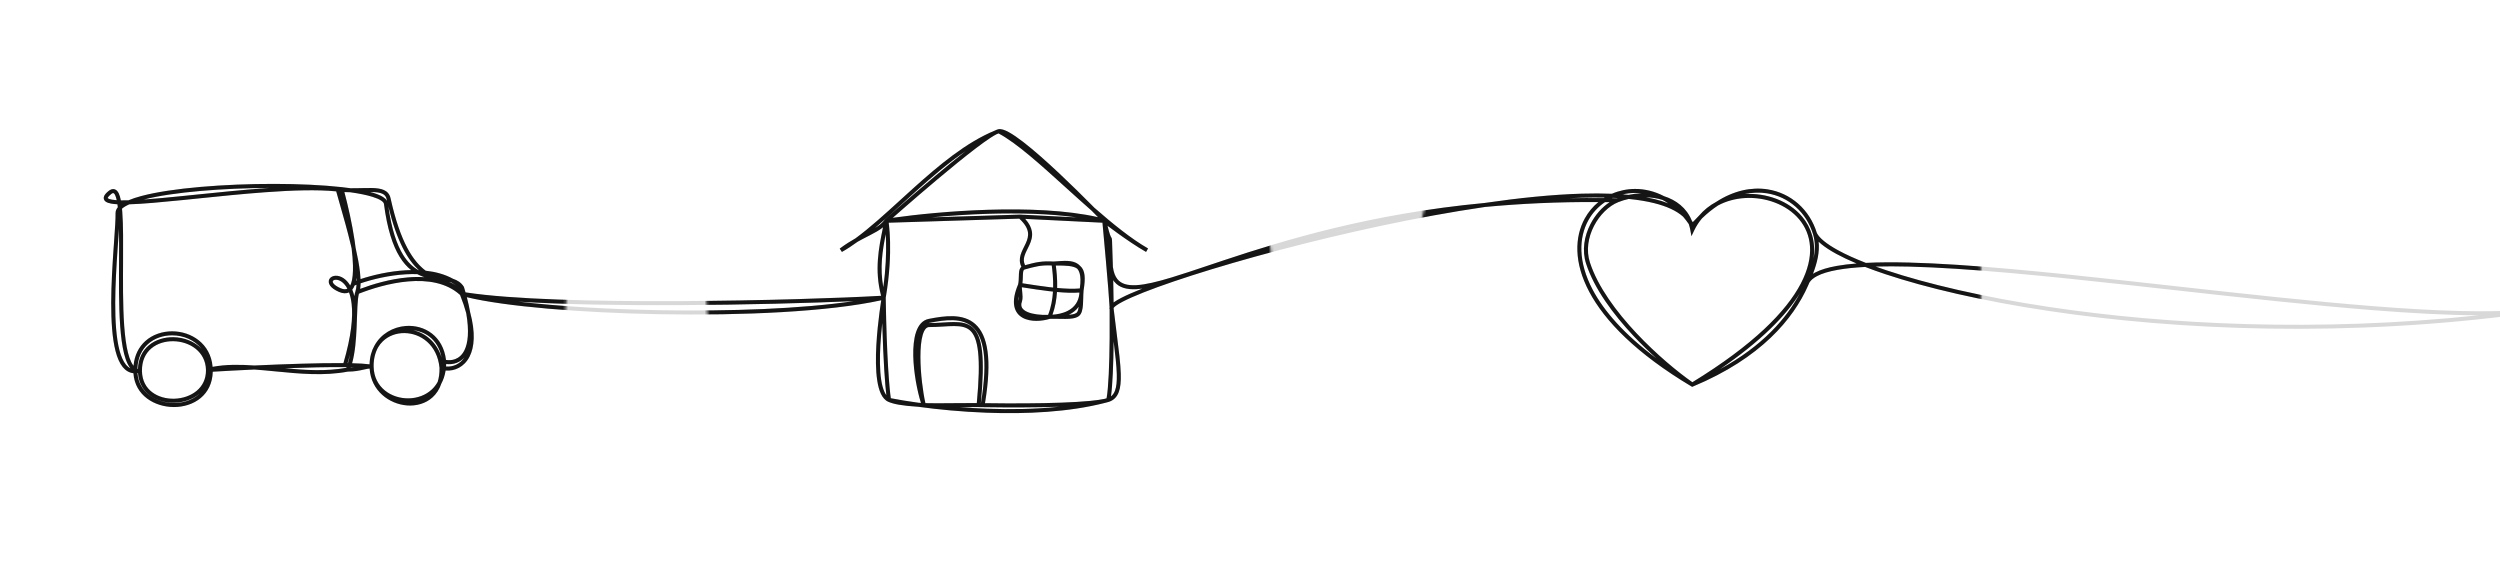 <svg width="935" height="212" viewBox="0 0 935 212" fill="none" xmlns="http://www.w3.org/2000/svg">
<path fill-rule="evenodd" clip-rule="evenodd" d="M373.325 48.346C372.983 48.431 372.578 48.593 372.122 48.816C361.384 53.221 351.167 61.77 341.629 70.354C339.994 71.825 338.38 73.297 336.787 74.749L336.779 74.756C330.88 80.134 325.266 85.252 319.933 89.149C318.119 90.175 316.148 91.404 314.055 92.974L314.871 94.229C316.79 93.156 318.746 91.87 320.736 90.419C322.103 89.647 323.388 88.988 324.583 88.375C324.821 88.253 325.055 88.133 325.286 88.014C327.175 87.04 328.871 86.133 330.249 84.997L330.224 85.118C328.683 92.635 326.973 100.973 329.534 110.626C315.132 111.456 284.871 112.481 253.879 112.622C222.962 112.763 191.394 112.022 174.103 109.346C173.922 108.706 173.73 108.051 173.527 107.382L173.497 107.282L173.44 107.194C172.443 105.642 171.049 104.803 169.479 104.289C166.392 102.585 162.861 101.648 159.201 101.245C154.625 97.799 149.75 90.858 146.066 74.133C145.728 72.601 144.833 71.626 143.551 71.059C142.327 70.519 140.767 70.354 139.052 70.315C137.913 70.289 136.644 70.32 135.302 70.352C134.621 70.368 133.921 70.385 133.21 70.395C132.528 70.405 131.829 70.409 131.117 70.401C130.058 70.253 128.953 70.115 127.807 69.988C113.462 68.392 92.43 68.388 75.003 69.907C66.292 70.666 58.446 71.809 52.772 73.336C50.973 73.82 49.373 74.348 48.025 74.924C47.001 74.951 46.056 74.958 45.198 74.941C45 73.921 44.754 73.059 44.445 72.397C44.109 71.675 43.619 71.015 42.87 70.788C42.087 70.551 41.32 70.87 40.645 71.407C39.821 72.061 39.209 72.702 38.941 73.342C38.8 73.681 38.739 74.055 38.834 74.434C38.929 74.814 39.158 75.111 39.433 75.334C39.951 75.754 40.736 75.997 41.616 76.154C42.274 76.271 43.048 76.35 43.921 76.397C43.972 76.751 44.019 77.125 44.062 77.518C43.523 78.168 43.206 78.898 43.222 79.716C43.263 81.824 42.998 85.602 42.668 90.313C42.601 91.266 42.531 92.258 42.461 93.282C42.046 99.334 41.612 106.452 41.593 113.246C41.574 120.025 41.966 126.542 43.228 131.369C43.858 133.78 44.722 135.836 45.913 137.293C46.969 138.586 48.293 139.415 49.902 139.583C50.455 147.923 57.866 152.198 64.966 152.233C68.634 152.252 72.322 151.153 75.085 148.84C77.722 146.631 79.469 143.352 79.566 139.022C83.818 138.766 89.255 138.472 95.123 138.201C97.684 138.38 100.298 138.633 102.954 138.892L103.166 138.912C111.976 139.771 121.202 140.671 130.132 138.975C132.475 138.989 134.285 138.617 135.71 138.296C135.829 138.269 135.944 138.243 136.055 138.218L136.056 138.217C136.63 138.087 137.116 137.977 137.559 137.908C137.813 137.869 138.038 137.846 138.24 137.841C138.75 146.152 145.582 151.138 152.256 151.633C155.696 151.887 159.163 150.96 161.753 148.628C163.208 147.317 164.359 145.588 165.073 143.43C165.831 142.021 166.378 140.403 166.66 138.575C170.015 138.851 173.626 137.305 175.629 133.349C177.428 129.794 177.876 124.396 175.833 116.792C175.53 115.057 175.12 113.18 174.592 111.151C188.758 114.61 217.144 116.993 246.869 117.52C277.58 118.063 309.877 116.628 329.586 112.296C329.566 112.423 329.545 112.559 329.522 112.706C329.373 113.667 329.169 115.044 328.949 116.707C328.51 120.031 328.007 124.504 327.755 129.092C327.504 133.672 327.5 138.404 328.075 142.229C328.361 144.141 328.798 145.864 329.442 147.241C330.085 148.613 330.973 149.72 332.205 150.258C334.188 151.126 337.185 151.729 343.402 152.13C350.684 153.129 359.585 154.009 369.066 154.357C383.695 154.895 399.755 154.171 413.386 150.646C413.902 150.532 414.356 150.411 414.742 150.283C416.545 149.682 417.723 148.464 418.403 146.671C419.064 144.926 419.256 142.64 419.177 139.841C419.067 135.965 418.425 130.906 417.624 124.598L417.624 124.596C417.271 121.816 416.888 118.794 416.505 115.524L416.502 115.145C416.508 115.137 416.515 115.128 416.521 115.118C416.697 114.877 417.057 114.546 417.661 114.13C418.852 113.311 420.777 112.311 423.37 111.165C428.541 108.881 436.229 106.081 445.663 103.05C464.524 96.989 490.294 90.023 516.714 84.415C529.69 81.661 542.815 79.236 555.349 77.406C568.465 76.167 582.601 75.475 597.794 75.567C595.763 77.239 594.027 79.304 592.705 81.706C588.904 88.617 588.59 98.208 594.363 109.105C600.13 119.988 611.971 132.198 632.54 144.489L632.864 144.683L633.214 144.538C658.66 133.91 670.753 119.198 676.228 106.803C676.398 106.42 676.563 106.041 676.724 105.666C677.269 104.789 678.194 103.987 679.549 103.268C681.421 102.277 684.026 101.494 687.315 100.912C690.249 100.393 693.691 100.041 697.579 99.834C699.908 100.737 702.426 101.641 705.123 102.541C720.316 107.61 741.26 112.559 766.349 116.317C814.461 123.523 877.876 126.356 945.322 117.224C948.542 116.917 951.472 116.504 954.076 115.973L953.815 114.496C950.914 114.931 948.02 115.344 945.134 115.735C930.828 117.091 910.598 116.327 887.509 114.503C864.429 112.68 838.569 109.806 813.043 106.969L813.042 106.969C807.38 106.34 801.735 105.712 796.141 105.098C765.336 101.719 736.05 98.754 714.024 98.2C708.066 98.05 702.626 98.076 697.823 98.32C693.767 96.737 690.318 95.167 687.522 93.644C685.302 92.435 683.509 91.264 682.155 90.15C680.818 89.05 679.95 88.039 679.501 87.14C676.849 78.417 669.786 72.142 660.988 70.804C655.044 69.9 648.373 71.257 641.789 75.543C639.416 76.824 637.247 78.528 635.417 80.679C634.636 81.439 633.86 82.245 633.091 83.098C632.973 82.893 632.848 82.691 632.718 82.493C630.805 77.769 626.906 74.821 622.346 73.37C618.801 71.512 615.085 70.649 611.476 70.664C608.463 70.677 605.534 71.303 602.856 72.468C599.299 72.324 595.517 72.318 591.552 72.434C580.596 72.756 568.193 74.017 555.168 75.917C512.385 79.965 480.399 89.814 457.879 97.293C455.768 97.994 453.743 98.673 451.801 99.325C446.718 101.03 442.206 102.544 438.23 103.751C432.726 105.422 428.327 106.481 424.929 106.654C421.535 106.827 419.313 106.111 417.941 104.431C417.087 103.384 416.501 101.894 416.219 99.842C416.171 98.185 416.119 96.579 416.063 95.043C416.002 93.379 415.967 92.18 415.942 91.341C415.928 90.86 415.917 90.498 415.907 90.234C415.88 89.527 415.861 89.184 415.64 88.823C415.611 88.775 415.589 88.742 415.569 88.713C415.534 88.658 415.506 88.617 415.455 88.519C415.383 88.38 415.277 88.144 415.13 87.724C414.912 87.099 414.614 86.093 414.209 84.435C415.155 85.147 416.448 86.108 417.94 87.183C421.071 89.438 425.096 92.206 428.631 94.225L429.375 92.923C423.153 89.369 416.251 83.783 409.285 77.687C408.942 77.34 408.583 76.977 408.208 76.6C404.97 73.338 400.589 69.004 396.018 64.715C391.451 60.429 386.68 56.175 382.667 53.082C380.663 51.538 378.827 50.266 377.286 49.425C376.516 49.005 375.799 48.68 375.157 48.485C374.528 48.295 373.892 48.205 373.325 48.346ZM170.529 106.714C169.998 106.338 169.447 105.991 168.878 105.671C168.566 105.574 168.238 105.488 167.896 105.41C168.816 105.782 169.704 106.19 170.529 106.714ZM156.635 101.047C152.502 97.2 148.451 90.399 145.235 77.195C146.456 85.818 148.419 91.48 150.725 95.241C152.487 98.115 154.457 99.894 156.481 101.041C156.532 101.043 156.584 101.045 156.635 101.047ZM144.749 75.118C144.699 74.899 144.65 74.678 144.601 74.456C144.373 73.42 143.819 72.818 142.944 72.431C142.01 72.018 140.705 71.853 139.018 71.814C138.835 71.81 138.648 71.808 138.459 71.806C138.913 71.927 139.347 72.051 139.759 72.18C141.241 72.641 142.477 73.165 143.379 73.766C143.949 74.147 144.439 74.593 144.749 75.118ZM128.798 71.831C129.547 71.87 130.283 71.891 131.003 71.9C134.342 72.371 137.166 72.943 139.313 73.612C140.734 74.054 141.816 74.527 142.547 75.015C143.294 75.512 143.553 75.941 143.595 76.26C144.815 85.633 146.889 91.854 149.446 96.025C150.777 98.196 152.235 99.805 153.758 101.01C153.11 101.021 152.464 101.045 151.82 101.081C145.553 101.428 139.417 102.873 134.841 104.384C134.805 103.562 134.734 102.697 134.633 101.801C134.324 99.042 133.728 95.902 132.988 92.649C132.873 91.71 132.742 90.756 132.597 89.793C131.666 83.604 130.175 77.015 128.798 71.831ZM100.805 70.282C92.167 70.318 83.258 70.693 75.133 71.401C66.766 72.131 59.265 73.211 53.765 74.626C57.936 74.333 62.817 73.867 68.103 73.333C69.913 73.15 71.769 72.96 73.659 72.766C81.857 71.924 90.686 71.017 99.095 70.403C99.667 70.361 100.237 70.321 100.805 70.282ZM48.357 76.415C53.502 76.259 60.48 75.611 68.254 74.826C70.07 74.642 71.929 74.451 73.821 74.257C82.019 73.415 90.819 72.511 99.204 71.899C109.29 71.163 118.721 70.854 125.741 71.572C126.141 73.018 126.603 74.63 127.096 76.354L127.097 76.355C128.426 80.998 129.988 86.454 131.224 91.683C131.321 92.093 131.416 92.501 131.509 92.907C131.786 95.178 131.965 97.339 132.011 99.293C132.076 102.079 131.867 104.375 131.325 105.954C131.218 106.266 131.101 106.541 130.976 106.782C130.244 105.544 129.388 104.655 128.499 104.06C127.479 103.378 126.419 103.089 125.49 103.129C124.581 103.168 123.712 103.536 123.25 104.267C122.757 105.048 122.876 106.001 123.485 106.852C124.078 107.68 125.161 108.475 126.784 109.175C128.182 109.779 129.454 109.87 130.53 109.337C130.968 110.511 131.317 111.95 131.514 113.703C132.054 118.511 131.438 125.601 128.443 135.801C119.32 135.737 106.441 136.176 95.148 136.698C89.734 136.322 84.46 136.271 79.511 137.197C78.782 128.475 71.515 123.95 64.453 123.914C60.77 123.896 57.076 125.089 54.318 127.584C51.941 129.734 50.301 132.813 49.942 136.805C49.638 136.426 49.347 135.957 49.07 135.393C48.141 133.502 47.472 130.733 47.005 127.335C46.072 120.553 45.975 111.536 46.002 102.687C46.007 101.147 46.016 99.611 46.024 98.093C46.063 90.927 46.101 84.168 45.727 79.24C45.697 78.833 45.663 78.437 45.626 78.052C45.914 77.791 46.281 77.522 46.737 77.246C47.205 76.963 47.746 76.685 48.357 76.415ZM44.497 85.529C44.403 87.019 44.287 88.672 44.162 90.444C44.096 91.393 44.027 92.375 43.958 93.385C43.543 99.433 43.112 106.51 43.093 113.25C43.074 120.004 43.469 126.36 44.679 130.99C45.285 133.307 46.079 135.126 47.075 136.344C47.585 136.968 48.143 137.431 48.761 137.727C48.373 137.24 48.028 136.675 47.723 136.054C46.687 133.943 45.992 130.983 45.519 127.539C44.57 120.637 44.475 111.516 44.502 102.683C44.507 101.128 44.516 99.583 44.524 98.059L44.524 98.059C44.548 93.585 44.572 89.3 44.497 85.529ZM51.399 139.489C51.895 146.779 58.357 150.7 64.973 150.733C68.357 150.75 71.68 149.734 74.121 147.69C74.358 147.492 74.587 147.284 74.807 147.065C74.69 147.17 74.57 147.273 74.448 147.374C71.951 149.433 68.621 150.516 65.304 150.619C61.987 150.722 58.613 149.846 56.03 147.899C53.575 146.048 51.873 143.254 51.62 139.53C51.546 139.519 51.472 139.505 51.399 139.489ZM75.409 130.473C72.806 127.155 68.634 125.435 64.445 125.414C61.077 125.398 57.763 126.49 55.324 128.697C53.065 130.74 51.507 133.781 51.377 137.92C51.449 137.947 51.522 137.971 51.596 137.991C51.726 134.078 53.295 131.126 55.658 129.141C58.17 127.031 61.52 126.061 64.846 126.111C68.74 126.169 72.745 127.647 75.409 130.473ZM106.534 137.729C114.228 138.445 121.998 138.937 129.529 137.561C129.562 137.479 129.595 137.396 129.627 137.313C129.419 137.31 129.208 137.308 128.994 137.306C122.783 137.246 114.698 137.435 106.534 137.729ZM131.686 135.85C132.81 131.84 133.177 126.883 133.375 122.342C133.429 121.109 133.47 119.912 133.509 118.767L133.509 118.766L133.509 118.766C133.56 117.263 133.609 115.849 133.679 114.556C133.791 112.491 133.955 110.868 134.24 109.827C138.79 108.04 145.652 105.85 152.668 105.25C159.815 104.638 166.977 105.688 172.067 110.317C173.05 112.777 173.806 115.038 174.366 117.111C175.568 124.02 174.997 128.375 173.69 131.003C172.796 132.803 171.554 133.805 170.258 134.301C169.124 134.735 167.914 134.796 166.808 134.618C166.257 130.165 164.281 126.882 161.566 124.761C158.75 122.562 155.188 121.651 151.718 121.921C147.022 122.287 142.436 124.829 140.01 129.334C138.94 131.233 138.29 133.548 138.216 136.261C136.655 136.046 134.404 135.916 131.686 135.85ZM131.216 137.34C131.203 137.378 131.189 137.416 131.175 137.454C131.572 137.436 131.951 137.406 132.314 137.368C131.958 137.357 131.592 137.348 131.216 137.34ZM163.691 142.831C163.103 143.897 162.383 144.814 161.57 145.59C159.226 147.826 156.043 148.944 152.807 148.986C146.309 149.071 139.886 144.864 139.736 137.134C139.682 134.319 140.304 131.916 141.389 129.944C141.898 129.068 142.505 128.304 143.184 127.648C145.328 125.578 148.252 124.54 151.263 124.568C157.262 124.623 163.548 128.908 164.385 137.586C164.422 139.6 164.167 141.341 163.691 142.831ZM165.15 133.714C163.412 128.019 159.166 124.592 154.538 123.473C156.748 123.741 158.87 124.559 160.643 125.944C162.804 127.632 164.482 130.191 165.15 133.714ZM166.826 137.084C166.848 136.775 166.863 136.461 166.871 136.142C168.116 136.3 169.482 136.205 170.794 135.702C171.853 135.296 172.858 134.632 173.72 133.651C171.977 136.265 169.322 137.277 166.826 137.084ZM130.134 135.82C130.09 135.819 130.045 135.818 130 135.818C130.33 134.682 130.63 133.583 130.903 132.519C130.694 133.682 130.441 134.791 130.134 135.82ZM132.523 110.751C132.627 110.082 132.756 109.497 132.92 109.019C133.151 108.345 133.289 107.497 133.341 106.498C133.095 106.59 132.855 106.681 132.623 106.772C132.394 107.359 132.107 107.892 131.748 108.338C132.046 109.056 132.307 109.859 132.523 110.751ZM133.357 104.896C133.282 104.923 133.206 104.95 133.132 104.977C133.202 104.628 133.262 104.263 133.312 103.884C133.333 104.232 133.349 104.569 133.357 104.896ZM134.861 105.959C134.846 106.707 134.791 107.407 134.69 108.047C139.288 106.312 145.826 104.329 152.54 103.755C154.607 103.578 156.703 103.534 158.77 103.675C158.559 103.606 158.348 103.533 158.138 103.455C157.445 103.198 156.754 102.893 156.069 102.526C154.691 102.48 153.297 102.501 151.903 102.579C145.579 102.929 139.372 104.43 134.861 105.959ZM337.831 75.828C334.239 79.104 330.719 82.313 327.286 85.221C328.84 84.297 330.034 83.369 330.889 82.144L330.939 82.071L331.006 82.012L331.504 82.573C331.006 82.012 331.006 82.012 331.006 82.012L331.007 82.011L331.012 82.006L331.032 81.989L331.11 81.92L331.412 81.651C331.678 81.416 332.068 81.071 332.567 80.632C333.564 79.753 334.995 78.496 336.73 76.984C340.201 73.958 344.893 69.908 349.773 65.811C353.61 62.589 357.568 59.334 361.143 56.524C354.792 60.786 348.616 66.084 342.633 71.469C341.02 72.92 339.42 74.379 337.834 75.825L337.832 75.827L337.831 75.828ZM337.716 78.115C336.168 79.463 334.864 80.608 333.893 81.462C342.643 80.225 355.803 78.875 369.67 78.454C383.875 78.023 398.881 78.564 410.656 81.227C410.005 80.558 409.196 79.732 408.26 78.784C405.239 76.14 402.219 73.411 399.252 70.725L398.559 70.098C393.862 65.844 389.304 61.716 385.073 58.195C380.756 54.602 376.82 51.674 373.461 49.896C373.218 49.99 372.975 50.087 372.732 50.187C372.125 50.488 371.34 50.95 370.39 51.571C368.853 52.575 366.97 53.936 364.867 55.537C360.662 58.737 355.61 62.868 350.738 66.959C345.867 71.049 341.183 75.093 337.716 78.115ZM331.381 90.403C331.355 89.356 331.312 88.406 331.261 87.56C330.038 93.689 329.009 100.169 330.351 107.429C331.324 100.428 331.488 94.624 331.381 90.403ZM332.881 90.365C333.007 95.394 332.757 102.606 331.256 111.378C331.62 133.896 332.636 145.441 333.162 148.937C336.001 149.492 339.524 150.082 343.551 150.636C343.841 150.655 344.138 150.673 344.444 150.69C343.038 146.262 341.702 139.354 341.566 133.179C341.493 129.836 341.768 126.645 342.614 124.16C343.46 121.677 344.94 119.738 347.361 119.264C350.363 118.676 353.561 118.147 356.561 118.26C359.57 118.373 362.45 119.133 364.749 121.188C367.049 123.242 368.664 126.498 369.336 131.391C369.984 136.116 369.761 142.425 368.383 150.788C378.595 150.938 388.648 150.891 396.847 150.595C401.064 150.442 404.783 150.223 407.778 149.932C409.971 149.719 411.743 149.47 413.03 149.189C413.308 149.117 413.584 149.044 413.859 148.97C414.573 145.067 414.922 136.43 415.007 126.426C415.037 122.968 415.035 119.358 415.007 115.74C414.893 115.442 414.904 115.148 414.983 114.877C414.858 112.099 414.238 104.689 413.616 97.638C413.275 93.764 412.935 90.015 412.68 87.235C412.553 85.844 412.447 84.696 412.373 83.896L412.317 83.29L383.418 81.86C384.917 83.524 385.681 85.074 385.924 86.567C386.234 88.468 385.676 90.139 385 91.624C384.786 92.093 384.547 92.571 384.318 93.03C384.191 93.283 384.067 93.53 383.952 93.768C383.616 94.459 383.328 95.114 383.139 95.763C382.815 96.875 382.779 97.974 383.374 99.188C387.125 98.144 389.626 97.534 394.009 97.819C394.459 97.794 394.936 97.758 395.426 97.721C396.354 97.652 397.326 97.579 398.24 97.57C399.673 97.555 401.14 97.688 402.389 98.281C402.984 98.563 403.517 98.943 403.969 99.439C404.925 100.258 405.434 101.406 405.613 102.89C405.792 104.38 405.646 106.268 405.255 108.635C405.252 109.167 405.221 109.675 405.162 110.158C405.15 110.497 405.142 110.846 405.133 111.2L405.129 111.398L405.129 111.401C405.109 112.241 405.089 113.11 405.029 113.926C404.966 114.803 404.854 115.663 404.632 116.397C404.414 117.121 404.057 117.826 403.429 118.265C402.803 118.704 402.022 118.945 401.201 119.084C400.375 119.223 399.45 119.269 398.495 119.276C397.716 119.282 396.932 119.264 396.146 119.246L396.146 119.246C395.244 119.225 394.339 119.205 393.438 119.22C393.136 119.237 392.861 119.245 392.618 119.249C391.152 119.703 389.374 120.006 387.601 120.004C385.792 120.001 383.927 119.679 382.405 118.813C380.853 117.931 379.689 116.498 379.323 114.384C378.965 112.321 379.378 109.679 380.786 106.341C380.996 105.368 381.019 104.415 381.042 103.484C381.052 103.106 381.061 102.732 381.082 102.362C381.118 101.753 381.191 101.119 381.42 100.587C381.552 100.278 381.74 100 381.993 99.778C381.243 98.201 381.295 96.731 381.699 95.344C381.924 94.571 382.257 93.826 382.603 93.113C382.735 92.84 382.867 92.577 382.996 92.318C383.216 91.879 383.43 91.451 383.635 91.003C384.271 89.606 384.681 88.267 384.444 86.809C384.215 85.402 383.36 83.755 381.222 81.774L332.37 83.296C332.413 83.618 332.463 84.029 332.516 84.524C332.659 85.871 332.817 87.844 332.881 90.365ZM329.961 120.812C330.359 135.223 331.026 143.821 331.497 147.788C331.249 147.459 331.016 147.065 330.801 146.605C330.242 145.411 329.834 143.845 329.558 142.007C329.007 138.332 329.003 133.72 329.253 129.174C329.413 126.252 329.677 123.373 329.961 120.812ZM246.895 116.02C272.809 116.479 299.754 115.523 319.267 112.633C303.131 113.327 278.741 114.009 253.885 114.122C232.613 114.219 210.963 113.9 193.849 112.811C208.469 114.525 227.357 115.674 246.895 116.02ZM369.121 152.858C365.577 152.728 362.115 152.523 358.79 152.265C361.669 152.239 364.311 152.22 365.992 152.25C366.49 152.259 366.989 152.267 367.487 152.275C377.694 152.435 387.801 152.402 396.125 152.121C387.196 153.045 377.916 153.182 369.121 152.858ZM355.48 150.796C351.776 150.829 348.179 150.848 346.104 150.775C345.162 146.663 344.241 139.608 344.235 133.482C344.232 130.272 344.48 127.379 345.078 125.312C345.377 124.276 345.748 123.507 346.171 123.01C346.576 122.533 347.009 122.322 347.505 122.322C349.28 122.322 350.956 122.227 352.508 122.133L352.827 122.114L352.827 122.114C354.263 122.026 355.579 121.946 356.794 121.946C359.415 121.945 361.375 122.319 362.815 123.619C364.264 124.928 365.344 127.317 365.814 131.745C366.27 136.045 366.139 142.136 365.324 150.741C363.344 150.722 360.451 150.75 357.447 150.778L357.445 150.778C356.793 150.784 356.135 150.79 355.48 150.796ZM366.829 150.764L366.867 150.765C368.264 142.368 368.476 136.155 367.85 131.595C367.209 126.925 365.7 124.049 363.75 122.306C361.8 120.564 359.306 119.864 356.505 119.759C353.693 119.653 350.644 120.149 347.649 120.736C347.519 120.761 347.392 120.793 347.268 120.831C347.346 120.825 347.425 120.822 347.505 120.822C349.23 120.822 350.866 120.73 352.418 120.636L352.748 120.616C354.171 120.529 355.531 120.446 356.794 120.446C359.501 120.445 361.948 120.816 363.82 122.506C365.683 124.188 366.822 127.035 367.305 131.587C367.776 136.016 367.637 142.19 366.829 150.764ZM416.496 127.634C416.402 136.337 416.102 144.019 415.496 148.238C416.163 147.748 416.651 147.06 417 146.139C417.555 144.677 417.755 142.631 417.677 139.883C417.586 136.659 417.12 132.61 416.496 127.634ZM416.811 112.895C416.697 112.972 416.588 113.05 416.482 113.128C416.451 110.31 416.404 107.507 416.344 104.788C416.481 104.994 416.626 105.191 416.779 105.379C418.59 107.598 421.405 108.336 425.005 108.152C425.705 108.116 426.441 108.046 427.213 107.943C425.578 108.589 424.091 109.207 422.763 109.793C420.149 110.948 418.121 111.993 416.811 112.895ZM509.481 84.451C505.545 85.324 501.636 86.224 497.774 87.142C501.536 86.218 505.437 85.317 509.481 84.451ZM381.54 80.266L402.693 81.312C392.582 79.885 380.936 79.613 369.715 79.953C362.179 80.182 354.852 80.687 348.336 81.298L381.48 80.265L381.51 80.264L381.54 80.266ZM395.376 107.701C395.469 104.272 395.131 101.248 394.867 99.308C396.852 99.288 398.473 99.318 399.786 99.477C401.278 99.657 402.269 99.995 402.923 100.52C403.273 100.925 403.56 101.446 403.764 102.121C404.15 103.398 404.245 105.242 403.853 107.886C401.448 108.106 398.451 107.983 395.376 107.701ZM395.308 109.201C398.281 109.472 401.235 109.6 403.694 109.405C403.682 109.615 403.673 109.827 403.665 110.04C403.484 111.471 403.037 112.617 402.434 113.539C401.636 114.762 400.534 115.637 399.315 116.263C397.379 117.257 395.194 117.599 393.619 117.706C394.648 114.899 395.131 111.956 395.308 109.201ZM400 117.597C401.284 116.938 402.503 116.012 403.446 114.715C403.386 115.184 403.305 115.603 403.196 115.963C403.019 116.55 402.797 116.877 402.569 117.037C402.2 117.294 401.666 117.484 400.951 117.605C400.573 117.669 400.161 117.711 399.718 117.738C399.812 117.692 399.907 117.645 400 117.597ZM393.815 109.054C393.637 111.895 393.122 114.928 391.988 117.77C389.185 117.86 386.329 117.548 384.365 116.724C383.329 116.289 382.625 115.746 382.262 115.13C381.92 114.548 381.819 113.795 382.206 112.763L382.216 112.736L382.224 112.708C382.536 111.625 382.43 110.373 382.324 109.327C382.312 109.218 382.301 109.112 382.29 109.007C382.246 108.584 382.206 108.194 382.186 107.827C382.178 107.684 382.174 107.551 382.174 107.427C382.686 107.505 383.26 107.594 383.883 107.691C386.157 108.044 389.097 108.502 392.147 108.866C392.699 108.932 393.256 108.995 393.815 109.054ZM380.747 112.386C380.735 112.422 380.722 112.459 380.711 112.495C380.735 111.974 380.805 111.408 380.927 110.793C380.942 111.338 380.91 111.835 380.79 112.267C380.775 112.307 380.761 112.346 380.747 112.386ZM384.153 106.214C383.508 106.114 382.913 106.022 382.379 105.941C382.507 105.043 382.529 104.148 382.547 103.383C382.556 103.042 382.564 102.727 382.58 102.449C382.614 101.863 382.68 101.454 382.798 101.179C382.897 100.949 383.013 100.846 383.207 100.792C387.07 99.712 389.365 99.09 393.349 99.284C393.612 101.179 393.961 104.17 393.88 107.552C393.36 107.497 392.841 107.438 392.325 107.376C389.301 107.015 386.419 106.567 384.153 106.214ZM43.086 73.031C43.303 73.496 43.492 74.116 43.655 74.878C42.972 74.833 42.379 74.766 41.879 74.677C41.048 74.529 40.585 74.336 40.378 74.169C40.334 74.133 40.311 74.106 40.3 74.09C40.291 74.076 40.289 74.07 40.289 74.07C40.289 74.07 40.287 74.062 40.289 74.042C40.292 74.02 40.3 73.981 40.325 73.921C40.439 73.649 40.793 73.205 41.578 72.581C42.087 72.176 42.34 72.195 42.435 72.224C42.563 72.263 42.807 72.433 43.086 73.031ZM599.829 74.083C595.319 74.036 590.9 74.057 586.573 74.141C588.278 74.051 589.954 73.982 591.596 73.933C594.562 73.846 597.416 73.829 600.143 73.886C600.038 73.951 599.933 74.017 599.829 74.083ZM602.836 74.125C602.938 74.076 603.041 74.028 603.144 73.981C603.774 74.009 604.396 74.04 605.01 74.077C604.936 74.105 604.862 74.134 604.788 74.163C604.136 74.149 603.485 74.136 602.836 74.125ZM605.204 75.612C606.456 75.108 607.781 74.702 609.144 74.401C612.625 74.746 615.8 75.262 618.624 75.964C623.349 77.139 627.003 78.814 629.463 81.02C630.199 81.874 630.913 82.796 631.6 83.787C631.845 84.5 632.042 85.254 632.187 86.052L632.602 88.337L633.601 86.24C634.413 84.539 635.399 83.025 636.526 81.694C638.517 79.765 640.533 78.154 642.55 76.836C645.607 75.194 649.037 74.291 652.527 74.071C660.294 73.582 668.239 76.484 672.876 82.015C677.466 87.488 678.928 95.676 673.494 106.07C668.068 116.447 655.778 128.976 632.95 142.951C627.498 139.146 619.501 132.555 612.096 124.679C604.498 116.597 597.588 107.231 594.639 98.188C593.154 93.633 593.992 88.713 596.137 84.54C598.285 80.358 601.695 77.025 605.204 75.612ZM618.986 74.508C620.763 74.951 622.422 75.469 623.945 76.069C623.228 75.586 622.5 75.15 621.766 74.76L621.73 74.749C619.781 74.147 617.691 73.832 615.574 73.777C616.759 73.994 617.897 74.238 618.986 74.508ZM609.057 72.885C610.622 72.553 612.234 72.351 613.85 72.289C613.056 72.202 612.266 72.16 611.483 72.164C609.923 72.171 608.389 72.353 606.906 72.7C607.634 72.755 608.351 72.817 609.057 72.885ZM674.026 81.051C669.042 75.107 660.631 72.078 652.501 72.57C655.376 71.957 658.157 71.891 660.763 72.287C668.984 73.537 675.605 79.408 678.083 87.632C678.977 90.602 678.95 93.52 678.244 96.704C679.156 90.385 677.404 85.08 674.026 81.051ZM643.233 138.094C658.495 127.661 667.975 118.064 673.208 109.594C668.252 118.961 659.241 129.377 643.233 138.094ZM595.689 108.403C599.871 116.297 607.41 125.016 619.491 134.018C616.688 131.482 613.804 128.685 611.004 125.707C603.353 117.569 596.264 108.009 593.213 98.653C591.574 93.629 592.523 88.291 594.803 83.854C596.557 80.44 599.129 77.501 602.009 75.612C601.428 75.603 600.848 75.595 600.271 75.588C597.723 77.304 595.565 79.62 594.02 82.429C590.508 88.813 590.103 97.86 595.689 108.403ZM678.847 101.943C678.571 102.089 678.306 102.241 678.053 102.4C679.684 98.09 680.574 94.237 680.166 90.391C680.484 90.697 680.83 91.003 681.202 91.308C682.652 92.501 684.532 93.724 686.805 94.962C688.966 96.138 691.495 97.337 694.37 98.542C691.683 98.754 689.236 99.049 687.054 99.435C683.694 100.029 680.916 100.847 678.847 101.943ZM705.597 101.118C704.162 100.639 702.779 100.16 701.45 99.68C705.283 99.574 709.478 99.586 713.986 99.7C735.939 100.252 765.162 103.209 795.977 106.59C801.566 107.203 807.207 107.83 812.866 108.458C838.394 111.296 864.284 114.173 887.391 115.998C901.916 117.146 915.371 117.88 926.961 117.923C866.507 124.301 810.218 121.37 766.571 114.833C741.544 111.085 720.689 106.153 705.597 101.118ZM53.09 138.815C53.014 134.902 54.459 132.107 56.623 130.289C58.807 128.454 61.784 127.565 64.823 127.611C70.945 127.703 76.901 131.521 77.034 138.35C77.101 141.797 75.676 144.417 73.494 146.216C71.294 148.03 68.3 149.025 65.258 149.12C62.215 149.214 59.194 148.405 56.933 146.701C54.694 145.013 53.16 142.418 53.09 138.815ZM127.665 105.307C128.428 105.817 129.232 106.663 129.919 107.964C129.906 107.971 129.893 107.978 129.88 107.985C129.335 108.262 128.549 108.304 127.378 107.798C125.879 107.151 125.074 106.495 124.705 105.979C124.351 105.485 124.433 105.203 124.518 105.068C124.636 104.882 124.962 104.653 125.555 104.628C126.128 104.603 126.877 104.78 127.665 105.307Z" fill="#D8D8D8"/>
<mask id="mask0_215_205" style="mask-type:alpha" maskUnits="userSpaceOnUse" x="0" y="0" width="741" height="212">
<circle cx="106" cy="106" r="106" fill="white"/>
<circle cx="370" cy="106" r="106" fill="white"/>
<circle cx="635" cy="106" r="106" fill="white"/>
</mask>
<g mask="url(#mask0_215_205)">
<path fill-rule="evenodd" clip-rule="evenodd" d="M373.325 48.346C372.983 48.431 372.578 48.593 372.122 48.816C361.384 53.221 351.167 61.77 341.629 70.354C339.994 71.825 338.38 73.297 336.787 74.749L336.779 74.756C330.88 80.134 325.266 85.252 319.933 89.149C318.119 90.175 316.148 91.404 314.055 92.974L314.871 94.229C316.79 93.156 318.746 91.87 320.736 90.419C322.103 89.647 323.388 88.988 324.583 88.375C324.821 88.253 325.055 88.133 325.286 88.014C327.175 87.04 328.871 86.133 330.249 84.997L330.224 85.118C328.683 92.635 326.973 100.973 329.534 110.626C315.132 111.456 284.871 112.481 253.879 112.622C222.962 112.763 191.394 112.022 174.103 109.346C173.922 108.706 173.73 108.051 173.527 107.382L173.497 107.282L173.44 107.194C172.443 105.642 171.049 104.803 169.479 104.289C166.392 102.585 162.861 101.648 159.201 101.245C154.625 97.799 149.75 90.858 146.066 74.133C145.728 72.601 144.833 71.626 143.551 71.059C142.327 70.519 140.767 70.354 139.052 70.315C137.913 70.289 136.644 70.32 135.302 70.352C134.621 70.368 133.921 70.385 133.21 70.395C132.528 70.405 131.829 70.409 131.117 70.401C130.058 70.253 128.953 70.115 127.807 69.988C113.462 68.392 92.43 68.388 75.003 69.907C66.292 70.666 58.446 71.809 52.772 73.336C50.973 73.82 49.373 74.348 48.025 74.924C47.001 74.951 46.056 74.958 45.198 74.941C45 73.921 44.754 73.059 44.445 72.397C44.109 71.675 43.619 71.015 42.87 70.788C42.087 70.551 41.32 70.87 40.645 71.407C39.821 72.061 39.209 72.702 38.941 73.342C38.8 73.681 38.739 74.055 38.834 74.434C38.929 74.814 39.158 75.111 39.433 75.334C39.951 75.754 40.736 75.997 41.616 76.154C42.274 76.271 43.048 76.35 43.921 76.397C43.972 76.751 44.019 77.125 44.062 77.518C43.523 78.168 43.206 78.898 43.222 79.716C43.263 81.824 42.998 85.602 42.668 90.313C42.601 91.266 42.531 92.258 42.461 93.282C42.046 99.334 41.612 106.452 41.593 113.246C41.574 120.025 41.966 126.542 43.228 131.369C43.858 133.78 44.722 135.836 45.913 137.293C46.969 138.586 48.293 139.415 49.902 139.583C50.455 147.923 57.866 152.198 64.966 152.233C68.634 152.252 72.322 151.153 75.085 148.84C77.722 146.631 79.469 143.352 79.566 139.022C83.818 138.766 89.255 138.472 95.123 138.201C97.684 138.38 100.298 138.633 102.954 138.892L103.166 138.912C111.976 139.771 121.202 140.671 130.132 138.975C132.475 138.989 134.285 138.617 135.71 138.296C135.829 138.269 135.944 138.243 136.055 138.218L136.056 138.217C136.63 138.087 137.116 137.977 137.559 137.908C137.813 137.869 138.038 137.846 138.24 137.841C138.75 146.152 145.582 151.138 152.256 151.633C155.696 151.887 159.163 150.96 161.753 148.628C163.208 147.317 164.359 145.588 165.073 143.43C165.831 142.021 166.378 140.403 166.66 138.575C170.015 138.851 173.626 137.305 175.629 133.349C177.428 129.794 177.876 124.396 175.833 116.792C175.53 115.057 175.12 113.18 174.592 111.151C188.758 114.61 217.144 116.993 246.869 117.52C277.58 118.063 309.877 116.628 329.586 112.296C329.566 112.423 329.545 112.559 329.522 112.706C329.373 113.667 329.169 115.044 328.949 116.707C328.51 120.031 328.007 124.504 327.755 129.092C327.504 133.672 327.5 138.404 328.075 142.229C328.361 144.141 328.798 145.864 329.442 147.241C330.085 148.613 330.973 149.72 332.205 150.258C334.188 151.126 337.185 151.729 343.402 152.13C350.684 153.129 359.585 154.009 369.066 154.357C383.695 154.895 399.755 154.171 413.386 150.646C413.902 150.532 414.356 150.411 414.742 150.283C416.545 149.682 417.723 148.464 418.403 146.671C419.064 144.926 419.256 142.64 419.177 139.841C419.067 135.965 418.425 130.906 417.624 124.598L417.624 124.596C417.271 121.816 416.888 118.794 416.505 115.524L416.502 115.145C416.508 115.137 416.515 115.128 416.521 115.118C416.697 114.877 417.057 114.546 417.661 114.13C418.852 113.311 420.777 112.311 423.37 111.165C428.541 108.881 436.229 106.081 445.663 103.05C464.524 96.989 490.294 90.023 516.714 84.415C529.69 81.661 542.815 79.236 555.349 77.406C568.465 76.167 582.601 75.475 597.794 75.567C595.763 77.239 594.027 79.304 592.705 81.706C588.904 88.617 588.59 98.208 594.363 109.105C600.13 119.988 611.971 132.198 632.54 144.489L632.864 144.683L633.214 144.538C658.66 133.91 670.753 119.198 676.228 106.803C676.398 106.42 676.563 106.041 676.724 105.666C677.269 104.789 678.194 103.987 679.549 103.268C681.421 102.277 684.026 101.494 687.315 100.912C690.249 100.393 693.691 100.041 697.579 99.834C699.908 100.737 702.426 101.641 705.123 102.541C720.316 107.61 741.26 112.559 766.349 116.317C814.461 123.523 877.876 126.356 945.322 117.224C948.542 116.917 951.472 116.504 954.076 115.973L953.815 114.496C950.914 114.931 948.02 115.344 945.134 115.735C930.828 117.091 910.598 116.327 887.509 114.503C864.429 112.68 838.569 109.806 813.043 106.969L813.042 106.969C807.38 106.34 801.735 105.712 796.141 105.098C765.336 101.719 736.05 98.754 714.024 98.2C708.066 98.05 702.626 98.076 697.823 98.32C693.767 96.737 690.318 95.167 687.522 93.644C685.302 92.435 683.509 91.264 682.155 90.15C680.818 89.05 679.95 88.039 679.501 87.14C676.849 78.417 669.786 72.142 660.988 70.804C655.044 69.9 648.373 71.257 641.789 75.543C639.416 76.824 637.247 78.528 635.417 80.679C634.636 81.439 633.86 82.245 633.091 83.098C632.973 82.893 632.848 82.691 632.718 82.493C630.805 77.769 626.906 74.821 622.346 73.37C618.801 71.512 615.085 70.649 611.476 70.664C608.463 70.677 605.534 71.303 602.856 72.468C599.299 72.324 595.517 72.318 591.552 72.434C580.596 72.756 568.193 74.017 555.168 75.917C512.385 79.965 480.399 89.814 457.879 97.293C455.768 97.994 453.743 98.673 451.801 99.325C446.718 101.03 442.206 102.544 438.23 103.751C432.726 105.422 428.327 106.481 424.929 106.654C421.535 106.827 419.313 106.111 417.941 104.431C417.087 103.384 416.501 101.894 416.219 99.842C416.171 98.185 416.119 96.579 416.063 95.043C416.002 93.379 415.967 92.18 415.942 91.341C415.928 90.86 415.917 90.498 415.907 90.234C415.88 89.527 415.861 89.184 415.64 88.823C415.611 88.775 415.589 88.742 415.569 88.713C415.534 88.658 415.506 88.617 415.455 88.519C415.383 88.38 415.277 88.144 415.13 87.724C414.912 87.099 414.614 86.093 414.209 84.435C415.155 85.147 416.448 86.108 417.94 87.183C421.071 89.438 425.096 92.206 428.631 94.225L429.375 92.923C423.153 89.369 416.251 83.783 409.285 77.687C408.942 77.34 408.583 76.977 408.208 76.6C404.97 73.338 400.589 69.004 396.018 64.715C391.451 60.429 386.68 56.175 382.667 53.082C380.663 51.538 378.827 50.266 377.286 49.425C376.516 49.005 375.799 48.68 375.157 48.485C374.528 48.295 373.892 48.205 373.325 48.346ZM170.529 106.714C169.998 106.338 169.447 105.991 168.878 105.671C168.566 105.574 168.238 105.488 167.896 105.41C168.816 105.782 169.704 106.19 170.529 106.714ZM156.635 101.047C152.502 97.2 148.451 90.399 145.235 77.195C146.456 85.818 148.419 91.48 150.725 95.241C152.487 98.115 154.457 99.894 156.481 101.041C156.532 101.043 156.584 101.045 156.635 101.047ZM144.749 75.118C144.699 74.899 144.65 74.678 144.601 74.456C144.373 73.42 143.819 72.818 142.944 72.431C142.01 72.018 140.705 71.853 139.018 71.814C138.835 71.81 138.648 71.808 138.459 71.806C138.913 71.927 139.347 72.051 139.759 72.18C141.241 72.641 142.477 73.165 143.379 73.766C143.949 74.147 144.439 74.593 144.749 75.118ZM128.798 71.831C129.547 71.87 130.283 71.891 131.003 71.9C134.342 72.371 137.166 72.943 139.313 73.612C140.734 74.054 141.816 74.527 142.547 75.015C143.294 75.512 143.553 75.941 143.595 76.26C144.815 85.633 146.889 91.854 149.446 96.025C150.777 98.196 152.235 99.805 153.758 101.01C153.11 101.021 152.464 101.045 151.82 101.081C145.553 101.428 139.417 102.873 134.841 104.384C134.805 103.562 134.734 102.697 134.633 101.801C134.324 99.042 133.728 95.902 132.988 92.649C132.873 91.71 132.742 90.756 132.597 89.793C131.666 83.604 130.175 77.015 128.798 71.831ZM100.805 70.282C92.167 70.318 83.258 70.693 75.133 71.401C66.766 72.131 59.265 73.211 53.765 74.626C57.936 74.333 62.817 73.867 68.103 73.333C69.913 73.15 71.769 72.96 73.659 72.766C81.857 71.924 90.686 71.017 99.095 70.403C99.667 70.361 100.237 70.321 100.805 70.282ZM48.357 76.415C53.502 76.259 60.48 75.611 68.254 74.826C70.07 74.642 71.929 74.451 73.821 74.257C82.019 73.415 90.819 72.511 99.204 71.899C109.29 71.163 118.721 70.854 125.741 71.572C126.141 73.018 126.603 74.63 127.096 76.354L127.097 76.355C128.426 80.998 129.988 86.454 131.224 91.683C131.321 92.093 131.416 92.501 131.509 92.907C131.786 95.178 131.965 97.339 132.011 99.293C132.076 102.079 131.867 104.375 131.325 105.954C131.218 106.266 131.101 106.541 130.976 106.782C130.244 105.544 129.388 104.655 128.499 104.06C127.479 103.378 126.419 103.089 125.49 103.129C124.581 103.168 123.712 103.536 123.25 104.267C122.757 105.048 122.876 106.001 123.485 106.852C124.078 107.68 125.161 108.475 126.784 109.175C128.182 109.779 129.454 109.87 130.53 109.337C130.968 110.511 131.317 111.95 131.514 113.703C132.054 118.511 131.438 125.601 128.443 135.801C119.32 135.737 106.441 136.176 95.148 136.698C89.734 136.322 84.46 136.271 79.511 137.197C78.782 128.475 71.515 123.95 64.453 123.914C60.77 123.896 57.076 125.089 54.318 127.584C51.941 129.734 50.301 132.813 49.942 136.805C49.638 136.426 49.347 135.957 49.07 135.393C48.141 133.502 47.472 130.733 47.005 127.335C46.072 120.553 45.975 111.536 46.002 102.687C46.007 101.147 46.016 99.611 46.024 98.093C46.063 90.927 46.101 84.168 45.727 79.24C45.697 78.833 45.663 78.437 45.626 78.052C45.914 77.791 46.281 77.522 46.737 77.246C47.205 76.963 47.746 76.685 48.357 76.415ZM44.497 85.529C44.403 87.019 44.287 88.672 44.162 90.444C44.096 91.393 44.027 92.375 43.958 93.385C43.543 99.433 43.112 106.51 43.093 113.25C43.074 120.004 43.469 126.36 44.679 130.99C45.285 133.307 46.079 135.126 47.075 136.344C47.585 136.968 48.143 137.431 48.761 137.727C48.373 137.24 48.028 136.675 47.723 136.054C46.687 133.943 45.992 130.983 45.519 127.539C44.57 120.637 44.475 111.516 44.502 102.683C44.507 101.128 44.516 99.583 44.524 98.059L44.524 98.059C44.548 93.585 44.572 89.3 44.497 85.529ZM51.399 139.489C51.895 146.779 58.357 150.7 64.973 150.733C68.357 150.75 71.68 149.734 74.121 147.69C74.358 147.492 74.587 147.284 74.807 147.065C74.69 147.17 74.57 147.273 74.448 147.374C71.951 149.433 68.621 150.516 65.304 150.619C61.987 150.722 58.613 149.846 56.03 147.899C53.575 146.048 51.873 143.254 51.62 139.53C51.546 139.519 51.472 139.505 51.399 139.489ZM75.409 130.473C72.806 127.155 68.634 125.435 64.445 125.414C61.077 125.398 57.763 126.49 55.324 128.697C53.065 130.74 51.507 133.781 51.377 137.92C51.449 137.947 51.522 137.971 51.596 137.991C51.726 134.078 53.295 131.126 55.658 129.141C58.17 127.031 61.52 126.061 64.846 126.111C68.74 126.169 72.745 127.647 75.409 130.473ZM106.534 137.729C114.228 138.445 121.998 138.937 129.529 137.561C129.562 137.479 129.595 137.396 129.627 137.313C129.419 137.31 129.208 137.308 128.994 137.306C122.783 137.246 114.698 137.435 106.534 137.729ZM131.686 135.85C132.81 131.84 133.177 126.883 133.375 122.342C133.429 121.109 133.47 119.912 133.509 118.767L133.509 118.766L133.509 118.766C133.56 117.263 133.609 115.849 133.679 114.556C133.791 112.491 133.955 110.868 134.24 109.827C138.79 108.04 145.652 105.85 152.668 105.25C159.815 104.638 166.977 105.688 172.067 110.317C173.05 112.777 173.806 115.038 174.366 117.111C175.568 124.02 174.997 128.375 173.69 131.003C172.796 132.803 171.554 133.805 170.258 134.301C169.124 134.735 167.914 134.796 166.808 134.618C166.257 130.165 164.281 126.882 161.566 124.761C158.75 122.562 155.188 121.651 151.718 121.921C147.022 122.287 142.436 124.829 140.01 129.334C138.94 131.233 138.29 133.548 138.216 136.261C136.655 136.046 134.404 135.916 131.686 135.85ZM131.216 137.34C131.203 137.378 131.189 137.416 131.175 137.454C131.572 137.436 131.951 137.406 132.314 137.368C131.958 137.357 131.592 137.348 131.216 137.34ZM163.691 142.831C163.103 143.897 162.383 144.814 161.57 145.59C159.226 147.826 156.043 148.944 152.807 148.986C146.309 149.071 139.886 144.864 139.736 137.134C139.682 134.319 140.304 131.916 141.389 129.944C141.898 129.068 142.505 128.304 143.184 127.648C145.328 125.578 148.252 124.54 151.263 124.568C157.262 124.623 163.548 128.908 164.385 137.586C164.422 139.6 164.167 141.341 163.691 142.831ZM165.15 133.714C163.412 128.019 159.166 124.592 154.538 123.473C156.748 123.741 158.87 124.559 160.643 125.944C162.804 127.632 164.482 130.191 165.15 133.714ZM166.826 137.084C166.848 136.775 166.863 136.461 166.871 136.142C168.116 136.3 169.482 136.205 170.794 135.702C171.853 135.296 172.858 134.632 173.72 133.651C171.977 136.265 169.322 137.277 166.826 137.084ZM130.134 135.82C130.09 135.819 130.045 135.818 130 135.818C130.33 134.682 130.63 133.583 130.903 132.519C130.694 133.682 130.441 134.791 130.134 135.82ZM132.523 110.751C132.627 110.082 132.756 109.497 132.92 109.019C133.151 108.345 133.289 107.497 133.341 106.498C133.095 106.59 132.855 106.681 132.623 106.772C132.394 107.359 132.107 107.892 131.748 108.338C132.046 109.056 132.307 109.859 132.523 110.751ZM133.357 104.896C133.282 104.923 133.206 104.95 133.132 104.977C133.202 104.628 133.262 104.263 133.312 103.884C133.333 104.232 133.349 104.569 133.357 104.896ZM134.861 105.959C134.846 106.707 134.791 107.407 134.69 108.047C139.288 106.312 145.826 104.329 152.54 103.755C154.607 103.578 156.703 103.534 158.77 103.675C158.559 103.606 158.348 103.533 158.138 103.455C157.445 103.198 156.754 102.893 156.069 102.526C154.691 102.48 153.297 102.501 151.903 102.579C145.579 102.929 139.372 104.43 134.861 105.959ZM337.831 75.828C334.239 79.104 330.719 82.313 327.286 85.221C328.84 84.297 330.034 83.369 330.889 82.144L330.939 82.071L331.006 82.012L331.504 82.573C331.006 82.012 331.006 82.012 331.006 82.012L331.007 82.011L331.012 82.006L331.032 81.989L331.11 81.92L331.412 81.651C331.678 81.416 332.068 81.071 332.567 80.632C333.564 79.753 334.995 78.496 336.73 76.984C340.201 73.958 344.893 69.908 349.773 65.811C353.61 62.589 357.568 59.334 361.143 56.524C354.792 60.786 348.616 66.084 342.633 71.469C341.02 72.92 339.42 74.379 337.834 75.825L337.832 75.827L337.831 75.828ZM337.716 78.115C336.168 79.463 334.864 80.608 333.893 81.462C342.643 80.225 355.803 78.875 369.67 78.454C383.875 78.023 398.881 78.564 410.656 81.227C410.005 80.558 409.196 79.732 408.26 78.784C405.239 76.14 402.219 73.411 399.252 70.725L398.559 70.098C393.862 65.844 389.304 61.716 385.073 58.195C380.756 54.602 376.82 51.674 373.461 49.896C373.218 49.99 372.975 50.087 372.732 50.187C372.125 50.488 371.34 50.95 370.39 51.571C368.853 52.575 366.97 53.936 364.867 55.537C360.662 58.737 355.61 62.868 350.738 66.959C345.867 71.049 341.183 75.093 337.716 78.115ZM331.381 90.403C331.355 89.356 331.312 88.406 331.261 87.56C330.038 93.689 329.009 100.169 330.351 107.429C331.324 100.428 331.488 94.624 331.381 90.403ZM332.881 90.365C333.007 95.394 332.757 102.606 331.256 111.378C331.62 133.896 332.636 145.441 333.162 148.937C336.001 149.492 339.524 150.082 343.551 150.636C343.841 150.655 344.138 150.673 344.444 150.69C343.038 146.262 341.702 139.354 341.566 133.179C341.493 129.836 341.768 126.645 342.614 124.16C343.46 121.677 344.94 119.738 347.361 119.264C350.363 118.676 353.561 118.147 356.561 118.26C359.57 118.373 362.45 119.133 364.749 121.188C367.049 123.242 368.664 126.498 369.336 131.391C369.984 136.116 369.761 142.425 368.383 150.788C378.595 150.938 388.648 150.891 396.847 150.595C401.064 150.442 404.783 150.223 407.778 149.932C409.971 149.719 411.743 149.47 413.03 149.189C413.308 149.117 413.584 149.044 413.859 148.97C414.573 145.067 414.922 136.43 415.007 126.426C415.037 122.968 415.035 119.358 415.007 115.74C414.893 115.442 414.904 115.148 414.983 114.877C414.858 112.099 414.238 104.689 413.616 97.638C413.275 93.764 412.935 90.015 412.68 87.235C412.553 85.844 412.447 84.696 412.373 83.896L412.317 83.29L383.418 81.86C384.917 83.524 385.681 85.074 385.924 86.567C386.234 88.468 385.676 90.139 385 91.624C384.786 92.093 384.547 92.571 384.318 93.03C384.191 93.283 384.067 93.53 383.952 93.768C383.616 94.459 383.328 95.114 383.139 95.763C382.815 96.875 382.779 97.974 383.374 99.188C387.125 98.144 389.626 97.534 394.009 97.819C394.459 97.794 394.936 97.758 395.426 97.721C396.354 97.652 397.326 97.579 398.24 97.57C399.673 97.555 401.14 97.688 402.389 98.281C402.984 98.563 403.517 98.943 403.969 99.439C404.925 100.258 405.434 101.406 405.613 102.89C405.792 104.38 405.646 106.268 405.255 108.635C405.252 109.167 405.221 109.675 405.162 110.158C405.15 110.497 405.142 110.846 405.133 111.2L405.129 111.398L405.129 111.401C405.109 112.241 405.089 113.11 405.029 113.926C404.966 114.803 404.854 115.663 404.632 116.397C404.414 117.121 404.057 117.826 403.429 118.265C402.803 118.704 402.022 118.945 401.201 119.084C400.375 119.223 399.45 119.269 398.495 119.276C397.716 119.282 396.932 119.264 396.146 119.246L396.146 119.246C395.244 119.225 394.339 119.205 393.438 119.22C393.136 119.237 392.861 119.245 392.618 119.249C391.152 119.703 389.374 120.006 387.601 120.004C385.792 120.001 383.927 119.679 382.405 118.813C380.853 117.931 379.689 116.498 379.323 114.384C378.965 112.321 379.378 109.679 380.786 106.341C380.996 105.368 381.019 104.415 381.042 103.484C381.052 103.106 381.061 102.732 381.082 102.362C381.118 101.753 381.191 101.119 381.42 100.587C381.552 100.278 381.74 100 381.993 99.778C381.243 98.201 381.295 96.731 381.699 95.344C381.924 94.571 382.257 93.825 382.603 93.113C382.735 92.84 382.867 92.577 382.996 92.318C383.216 91.879 383.43 91.451 383.635 91.003C384.271 89.606 384.681 88.267 384.444 86.809C384.215 85.402 383.36 83.755 381.222 81.774L332.37 83.296C332.413 83.618 332.463 84.029 332.516 84.524C332.659 85.871 332.817 87.844 332.881 90.365ZM329.961 120.812C330.359 135.223 331.026 143.821 331.497 147.788C331.249 147.459 331.016 147.065 330.801 146.605C330.242 145.411 329.834 143.845 329.558 142.007C329.007 138.332 329.003 133.72 329.253 129.174C329.413 126.252 329.677 123.373 329.961 120.812ZM246.895 116.02C272.809 116.479 299.754 115.523 319.267 112.633C303.131 113.327 278.741 114.009 253.885 114.122C232.613 114.219 210.963 113.9 193.849 112.811C208.469 114.525 227.357 115.674 246.895 116.02ZM369.121 152.858C365.577 152.728 362.115 152.523 358.79 152.265C361.669 152.239 364.311 152.22 365.992 152.25C366.49 152.259 366.989 152.267 367.487 152.275C377.694 152.435 387.801 152.402 396.125 152.121C387.196 153.045 377.916 153.182 369.121 152.858ZM355.48 150.796C351.776 150.829 348.179 150.848 346.104 150.775C345.162 146.663 344.241 139.608 344.235 133.482C344.232 130.272 344.48 127.379 345.078 125.312C345.377 124.276 345.748 123.507 346.171 123.01C346.576 122.533 347.009 122.322 347.505 122.322C349.28 122.322 350.956 122.227 352.508 122.133L352.827 122.114L352.827 122.114C354.263 122.026 355.579 121.946 356.794 121.946C359.415 121.945 361.375 122.319 362.815 123.619C364.264 124.928 365.344 127.317 365.814 131.745C366.27 136.045 366.139 142.136 365.324 150.741C363.344 150.722 360.451 150.75 357.447 150.778L357.445 150.778C356.793 150.784 356.135 150.79 355.48 150.796ZM366.829 150.764L366.867 150.765C368.264 142.368 368.476 136.155 367.85 131.595C367.209 126.925 365.7 124.049 363.75 122.306C361.8 120.564 359.306 119.864 356.505 119.759C353.693 119.653 350.644 120.149 347.649 120.736C347.519 120.761 347.392 120.793 347.268 120.831C347.346 120.825 347.425 120.822 347.505 120.822C349.23 120.822 350.866 120.73 352.418 120.636L352.748 120.616C354.171 120.529 355.531 120.446 356.794 120.446C359.501 120.445 361.948 120.816 363.82 122.506C365.683 124.188 366.822 127.035 367.305 131.587C367.776 136.016 367.637 142.19 366.829 150.764ZM416.496 127.634C416.402 136.337 416.102 144.019 415.496 148.238C416.163 147.748 416.651 147.06 417 146.139C417.555 144.677 417.755 142.631 417.677 139.883C417.586 136.659 417.12 132.61 416.496 127.634ZM416.811 112.895C416.697 112.972 416.588 113.05 416.482 113.128C416.451 110.31 416.404 107.507 416.344 104.788C416.481 104.994 416.626 105.191 416.779 105.379C418.59 107.598 421.405 108.336 425.005 108.152C425.705 108.116 426.441 108.046 427.213 107.943C425.578 108.589 424.091 109.207 422.763 109.793C420.149 110.948 418.121 111.993 416.811 112.895ZM509.481 84.451C505.545 85.324 501.636 86.224 497.774 87.142C501.536 86.218 505.437 85.317 509.481 84.451ZM381.54 80.266L402.693 81.312C392.582 79.885 380.936 79.613 369.715 79.953C362.179 80.182 354.852 80.687 348.336 81.298L381.48 80.265L381.51 80.264L381.54 80.266ZM395.376 107.701C395.469 104.272 395.131 101.248 394.867 99.308C396.852 99.288 398.473 99.318 399.786 99.477C401.278 99.657 402.269 99.995 402.923 100.52C403.273 100.925 403.56 101.446 403.764 102.121C404.15 103.398 404.245 105.242 403.853 107.886C401.448 108.106 398.451 107.983 395.376 107.701ZM395.308 109.201C398.281 109.472 401.235 109.6 403.694 109.405C403.682 109.615 403.673 109.827 403.665 110.04C403.484 111.471 403.037 112.617 402.434 113.539C401.636 114.762 400.534 115.637 399.315 116.263C397.379 117.257 395.194 117.599 393.619 117.706C394.648 114.899 395.131 111.956 395.308 109.201ZM400 117.597C401.284 116.938 402.503 116.012 403.446 114.715C403.386 115.184 403.305 115.603 403.196 115.963C403.019 116.55 402.797 116.877 402.569 117.037C402.2 117.294 401.666 117.484 400.951 117.605C400.573 117.669 400.161 117.711 399.718 117.738C399.812 117.692 399.907 117.645 400 117.597ZM393.815 109.054C393.637 111.895 393.122 114.928 391.988 117.77C389.185 117.86 386.329 117.548 384.365 116.724C383.329 116.289 382.625 115.746 382.262 115.13C381.92 114.548 381.819 113.795 382.206 112.763L382.216 112.736L382.224 112.708C382.536 111.625 382.43 110.373 382.324 109.327C382.312 109.218 382.301 109.112 382.29 109.007C382.246 108.584 382.206 108.194 382.186 107.827C382.178 107.684 382.174 107.551 382.174 107.427C382.686 107.505 383.26 107.594 383.883 107.691C386.157 108.044 389.097 108.502 392.147 108.866C392.699 108.932 393.256 108.995 393.815 109.054ZM380.747 112.386C380.735 112.422 380.722 112.459 380.711 112.495C380.735 111.974 380.805 111.408 380.927 110.793C380.942 111.338 380.91 111.835 380.79 112.267C380.775 112.307 380.761 112.346 380.747 112.386ZM384.153 106.214C383.508 106.114 382.913 106.022 382.379 105.941C382.507 105.043 382.529 104.148 382.547 103.383C382.556 103.042 382.564 102.727 382.58 102.449C382.614 101.863 382.68 101.454 382.798 101.179C382.897 100.949 383.013 100.846 383.207 100.792C387.07 99.712 389.365 99.09 393.349 99.284C393.612 101.179 393.961 104.17 393.88 107.552C393.36 107.497 392.841 107.438 392.325 107.376C389.301 107.015 386.419 106.567 384.153 106.214ZM43.086 73.031C43.303 73.496 43.492 74.116 43.655 74.878C42.972 74.833 42.379 74.766 41.879 74.677C41.048 74.529 40.585 74.336 40.378 74.169C40.334 74.133 40.311 74.106 40.3 74.09C40.291 74.076 40.289 74.07 40.289 74.07C40.289 74.07 40.287 74.062 40.289 74.042C40.292 74.02 40.3 73.981 40.325 73.921C40.439 73.649 40.793 73.205 41.578 72.581C42.087 72.176 42.34 72.195 42.435 72.224C42.563 72.263 42.807 72.433 43.086 73.031ZM599.829 74.083C595.319 74.036 590.9 74.057 586.573 74.141C588.278 74.051 589.954 73.982 591.596 73.933C594.562 73.846 597.416 73.829 600.143 73.886C600.038 73.951 599.933 74.017 599.829 74.083ZM602.836 74.125C602.938 74.076 603.041 74.028 603.144 73.981C603.774 74.009 604.396 74.04 605.01 74.077C604.936 74.105 604.862 74.134 604.788 74.163C604.136 74.149 603.485 74.136 602.836 74.125ZM605.204 75.612C606.456 75.108 607.781 74.702 609.144 74.401C612.625 74.746 615.8 75.262 618.624 75.964C623.349 77.139 627.003 78.814 629.463 81.02C630.199 81.874 630.913 82.796 631.6 83.787C631.845 84.5 632.042 85.254 632.187 86.052L632.602 88.337L633.601 86.24C634.413 84.539 635.399 83.025 636.526 81.694C638.517 79.765 640.533 78.154 642.55 76.836C645.607 75.194 649.037 74.291 652.527 74.071C660.294 73.582 668.239 76.484 672.876 82.015C677.466 87.488 678.928 95.676 673.494 106.07C668.068 116.447 655.778 128.976 632.95 142.951C627.498 139.146 619.501 132.555 612.096 124.679C604.498 116.597 597.588 107.231 594.639 98.188C593.154 93.633 593.992 88.713 596.137 84.54C598.285 80.358 601.695 77.025 605.204 75.612ZM618.986 74.508C620.763 74.951 622.422 75.469 623.945 76.069C623.228 75.586 622.5 75.15 621.766 74.76L621.73 74.749C619.781 74.147 617.691 73.832 615.574 73.777C616.759 73.994 617.897 74.238 618.986 74.508ZM609.057 72.885C610.622 72.553 612.234 72.351 613.85 72.289C613.056 72.202 612.266 72.16 611.483 72.164C609.923 72.171 608.389 72.353 606.906 72.7C607.634 72.755 608.351 72.817 609.057 72.885ZM674.026 81.051C669.042 75.107 660.631 72.078 652.501 72.57C655.376 71.957 658.157 71.891 660.763 72.287C668.984 73.537 675.605 79.408 678.083 87.632C678.977 90.602 678.95 93.52 678.244 96.704C679.156 90.385 677.404 85.08 674.026 81.051ZM643.233 138.094C658.495 127.661 667.975 118.064 673.208 109.594C668.252 118.961 659.241 129.377 643.233 138.094ZM595.689 108.403C599.871 116.297 607.41 125.016 619.491 134.018C616.688 131.482 613.804 128.685 611.004 125.707C603.353 117.569 596.264 108.009 593.213 98.653C591.574 93.629 592.523 88.291 594.803 83.854C596.557 80.44 599.129 77.501 602.009 75.612C601.428 75.603 600.848 75.595 600.271 75.588C597.723 77.304 595.565 79.62 594.02 82.429C590.508 88.813 590.103 97.86 595.689 108.403ZM678.847 101.943C678.571 102.089 678.306 102.241 678.053 102.4C679.684 98.09 680.574 94.237 680.166 90.391C680.484 90.697 680.83 91.003 681.202 91.308C682.652 92.501 684.532 93.724 686.805 94.962C688.966 96.138 691.495 97.337 694.37 98.542C691.683 98.754 689.236 99.049 687.054 99.435C683.694 100.029 680.916 100.847 678.847 101.943ZM705.597 101.118C704.162 100.639 702.779 100.16 701.45 99.68C705.283 99.574 709.478 99.586 713.986 99.7C735.939 100.252 765.162 103.209 795.977 106.59C801.566 107.203 807.207 107.83 812.866 108.458C838.394 111.296 864.284 114.173 887.391 115.998C901.916 117.146 915.371 117.88 926.961 117.923C866.507 124.301 810.218 121.37 766.571 114.833C741.544 111.085 720.689 106.153 705.597 101.118ZM53.09 138.815C53.014 134.902 54.459 132.107 56.623 130.289C58.807 128.454 61.784 127.565 64.823 127.611C70.945 127.703 76.901 131.521 77.034 138.35C77.101 141.797 75.676 144.417 73.494 146.216C71.294 148.03 68.3 149.025 65.258 149.12C62.215 149.214 59.194 148.405 56.933 146.701C54.694 145.013 53.16 142.418 53.09 138.815ZM127.665 105.307C128.428 105.817 129.232 106.663 129.919 107.964C129.906 107.971 129.893 107.978 129.88 107.985C129.335 108.262 128.549 108.304 127.378 107.798C125.879 107.151 125.074 106.495 124.705 105.979C124.351 105.485 124.433 105.203 124.518 105.068C124.636 104.882 124.962 104.653 125.555 104.628C126.128 104.603 126.877 104.78 127.665 105.307Z" fill="#151515"/>
</g>
</svg>
